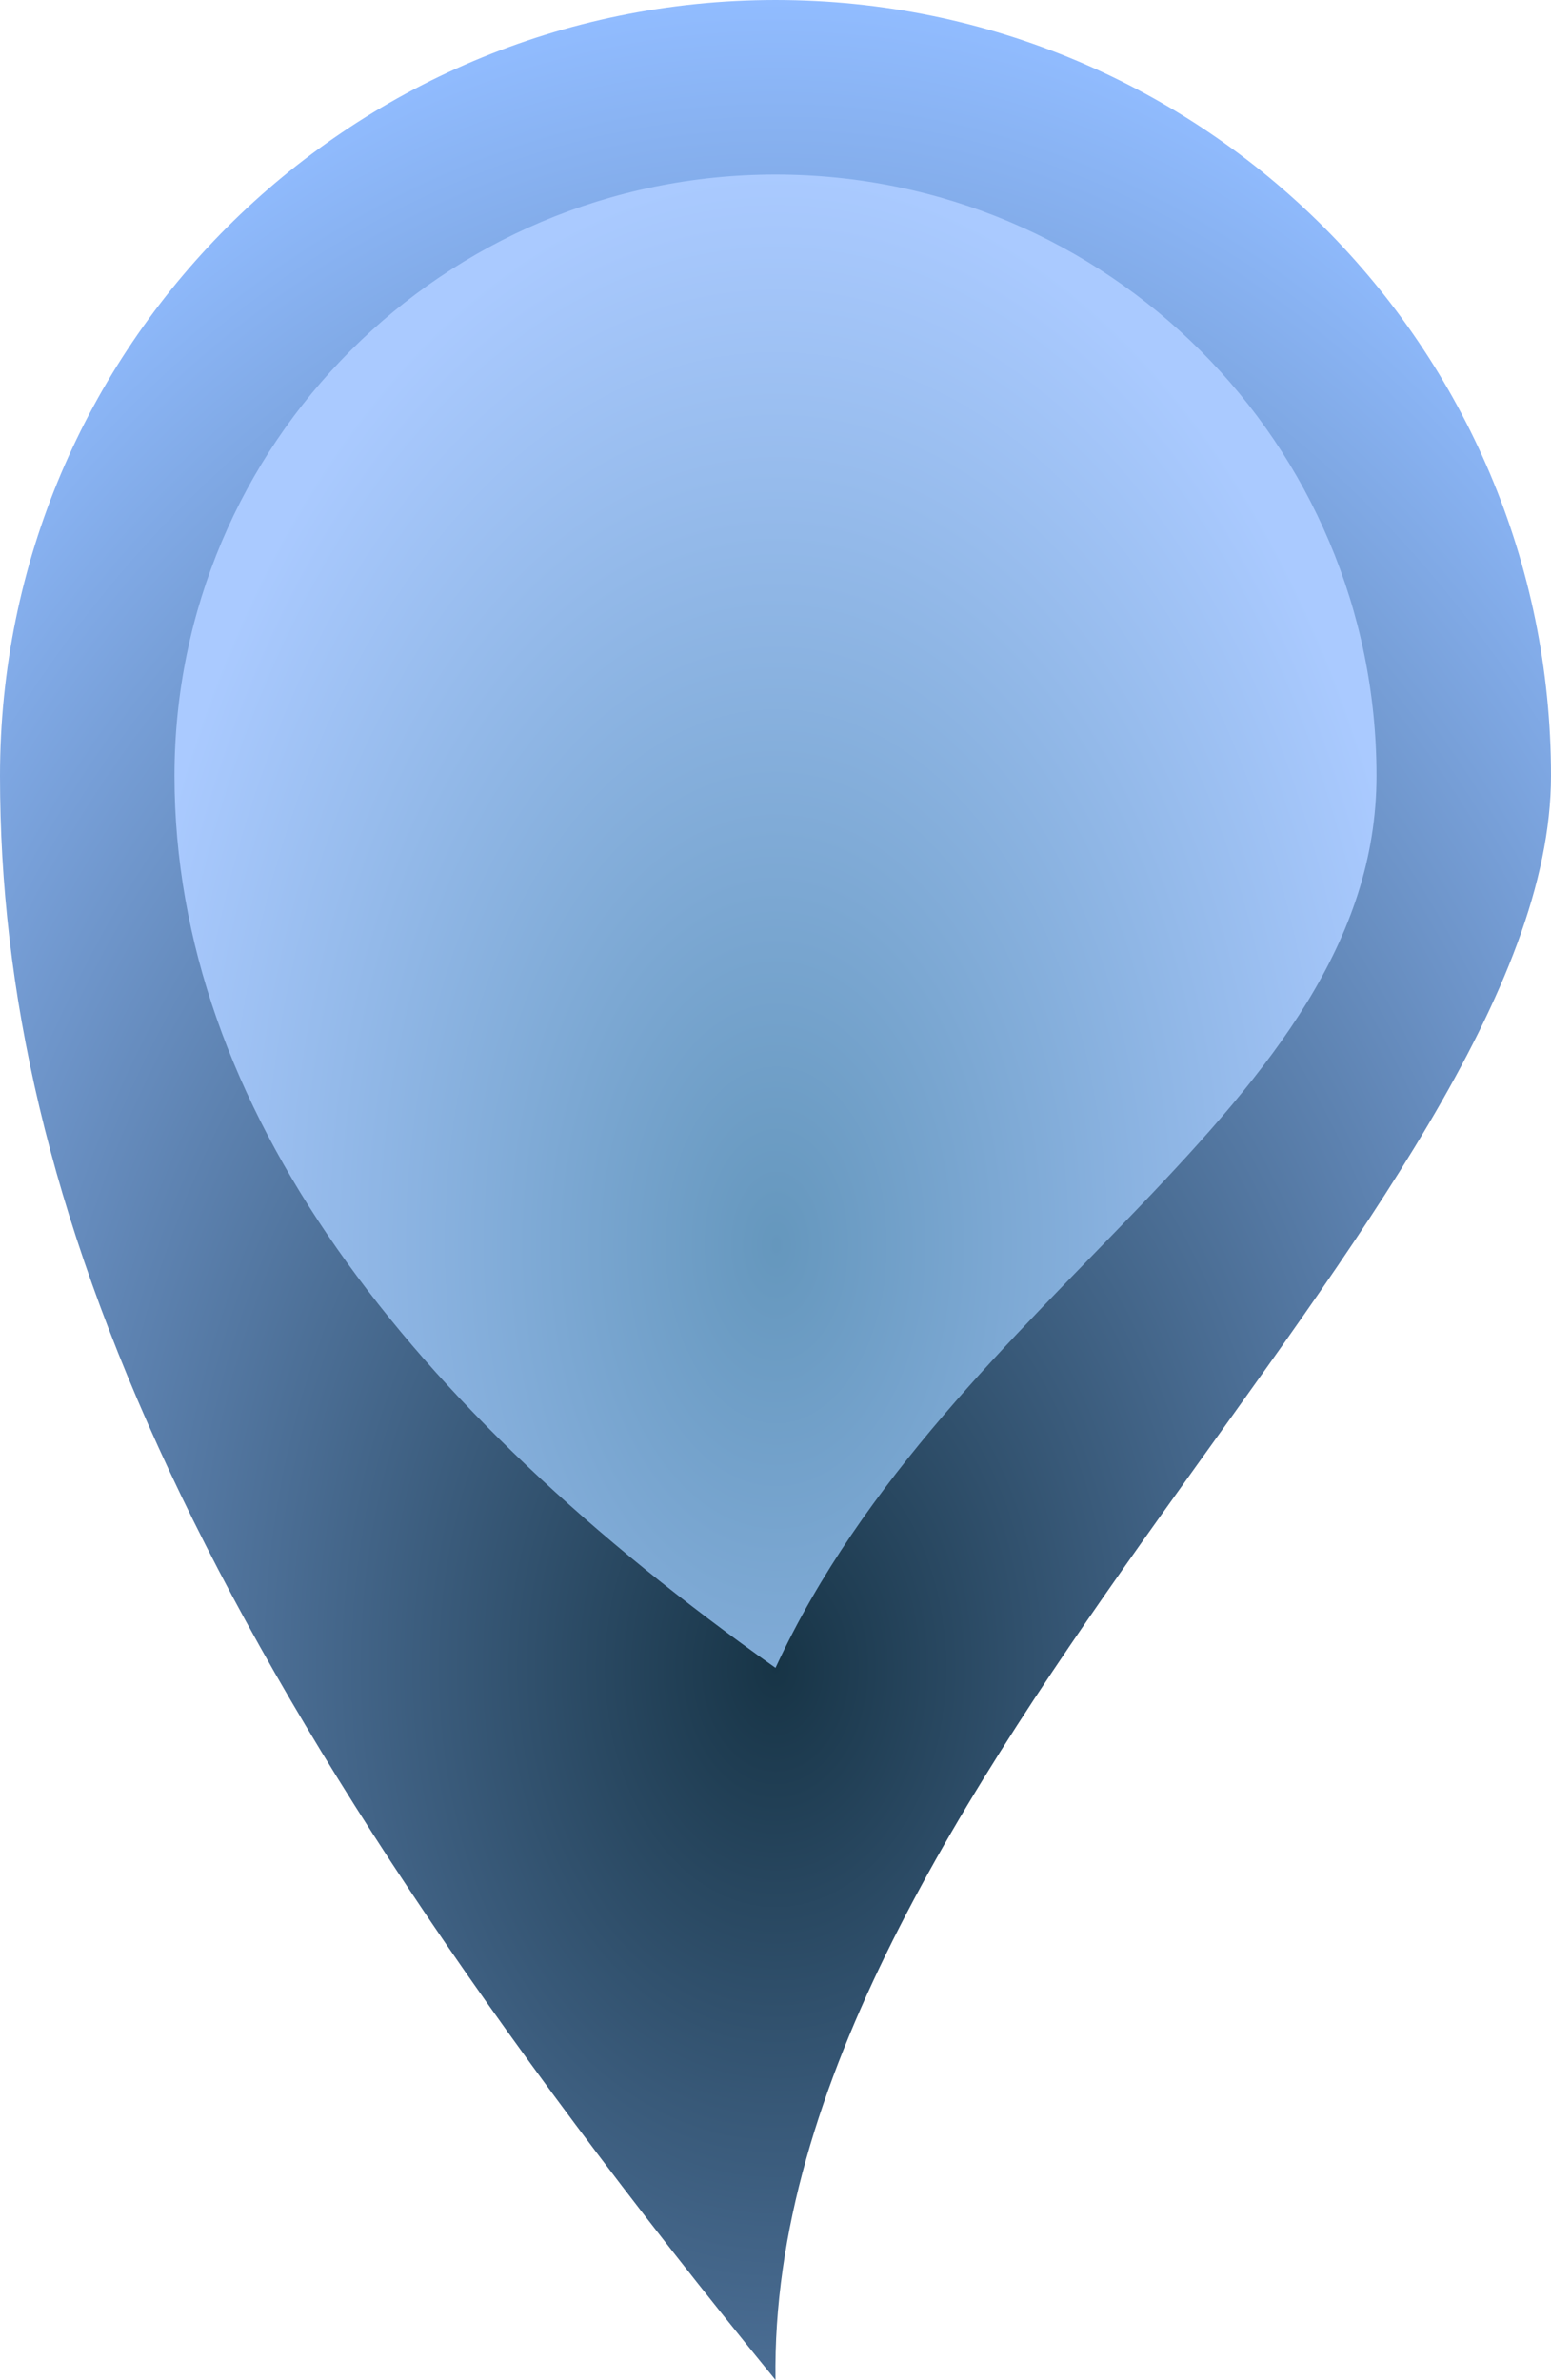 <?xml version="1.0" encoding="UTF-8" standalone="no"?>
<svg xmlns:dc="http://purl.org/dc/elements/1.1/" xmlns:cc="http://creativecommons.org/ns#" xmlns:rdf="http://www.w3.org/1999/02/22-rdf-syntax-ns#" xmlns:svg="http://www.w3.org/2000/svg" xmlns="http://www.w3.org/2000/svg" xmlns:xlink="http://www.w3.org/1999/xlink" width="200" height="306.795" viewBox="0 0 187.5 287.62" id="svg4136" version="1.1">
    <defs id="defs4138">
        <linearGradient id="linearGradient4594">
            <stop id="stop4590" offset="0" style="stop-color:#6597bd;stop-opacity:1" />
            <stop id="stop4592" offset="1" style="stop-color:#aacaff;stop-opacity:1" />
        </linearGradient>
        <linearGradient id="linearGradient3741">
            <stop style="stop-color:#173446;stop-opacity:1;" offset="0" id="stop3737" />
            <stop style="stop-color:#91bcff;stop-opacity:1" offset="1" id="stop3739" />
        </linearGradient>
        <radialGradient xlink:href="#linearGradient3741" id="radialGradient4550" gradientUnits="userSpaceOnUse" gradientTransform="matrix(-1.7133371e-7,-2.15,1.534,-2.2864274e-6,-792.229,1007.814)" cx="375" cy="577.571" fx="375" fy="577.571" r="93.75" />
        <radialGradient xlink:href="#linearGradient4594" id="radialGradient4580" cx="374.992" cy="537.882" fx="374.992" fy="537.882" r="72.656" gradientTransform="matrix(1.103,2.4440329e-8,-3.9405882e-8,1.782,-319.767,-808.058)" gradientUnits="userSpaceOnUse" />
    </defs>
    <g id="layer1">
        <g id="g114">
            <path style="fill:url(#radialGradient4550);fill-opacity:1;fill-rule:nonzero;stroke:none;stroke-width:0.847;stroke-linecap:round;stroke-linejoin:round;stroke-miterlimit:4;stroke-dasharray:none;stroke-dashoffset:0;stroke-opacity:1" d="m 187.5,93.75 c 0,51.777 -94.853,122.461 -93.75,193.87 C 23.438,201.562 0,145.527 0,93.75 0,41.973 41.973,0 93.75,0 145.527,0 187.5,41.973 187.5,93.75 Z" id="path3716" />
            <path style="fill:url(#radialGradient4580);fill-opacity:1;fill-rule:nonzero;stroke:#000000;stroke-width:0.875;stroke-linecap:round;stroke-linejoin:round;stroke-miterlimit:4;stroke-dasharray:none;stroke-dashoffset:0;stroke-opacity:0" d="m 166.406,93.75 c 0,40.127 -51.496,62.11 -72.656,107.813 C 49.327,170.137 21.094,133.877 21.094,93.75 c 0,-40.127 32.529,-72.656 72.656,-72.656 40.127,0 72.656,32.529 72.656,72.656 z" id="path4552" />
        </g>
    </g>
</svg>
